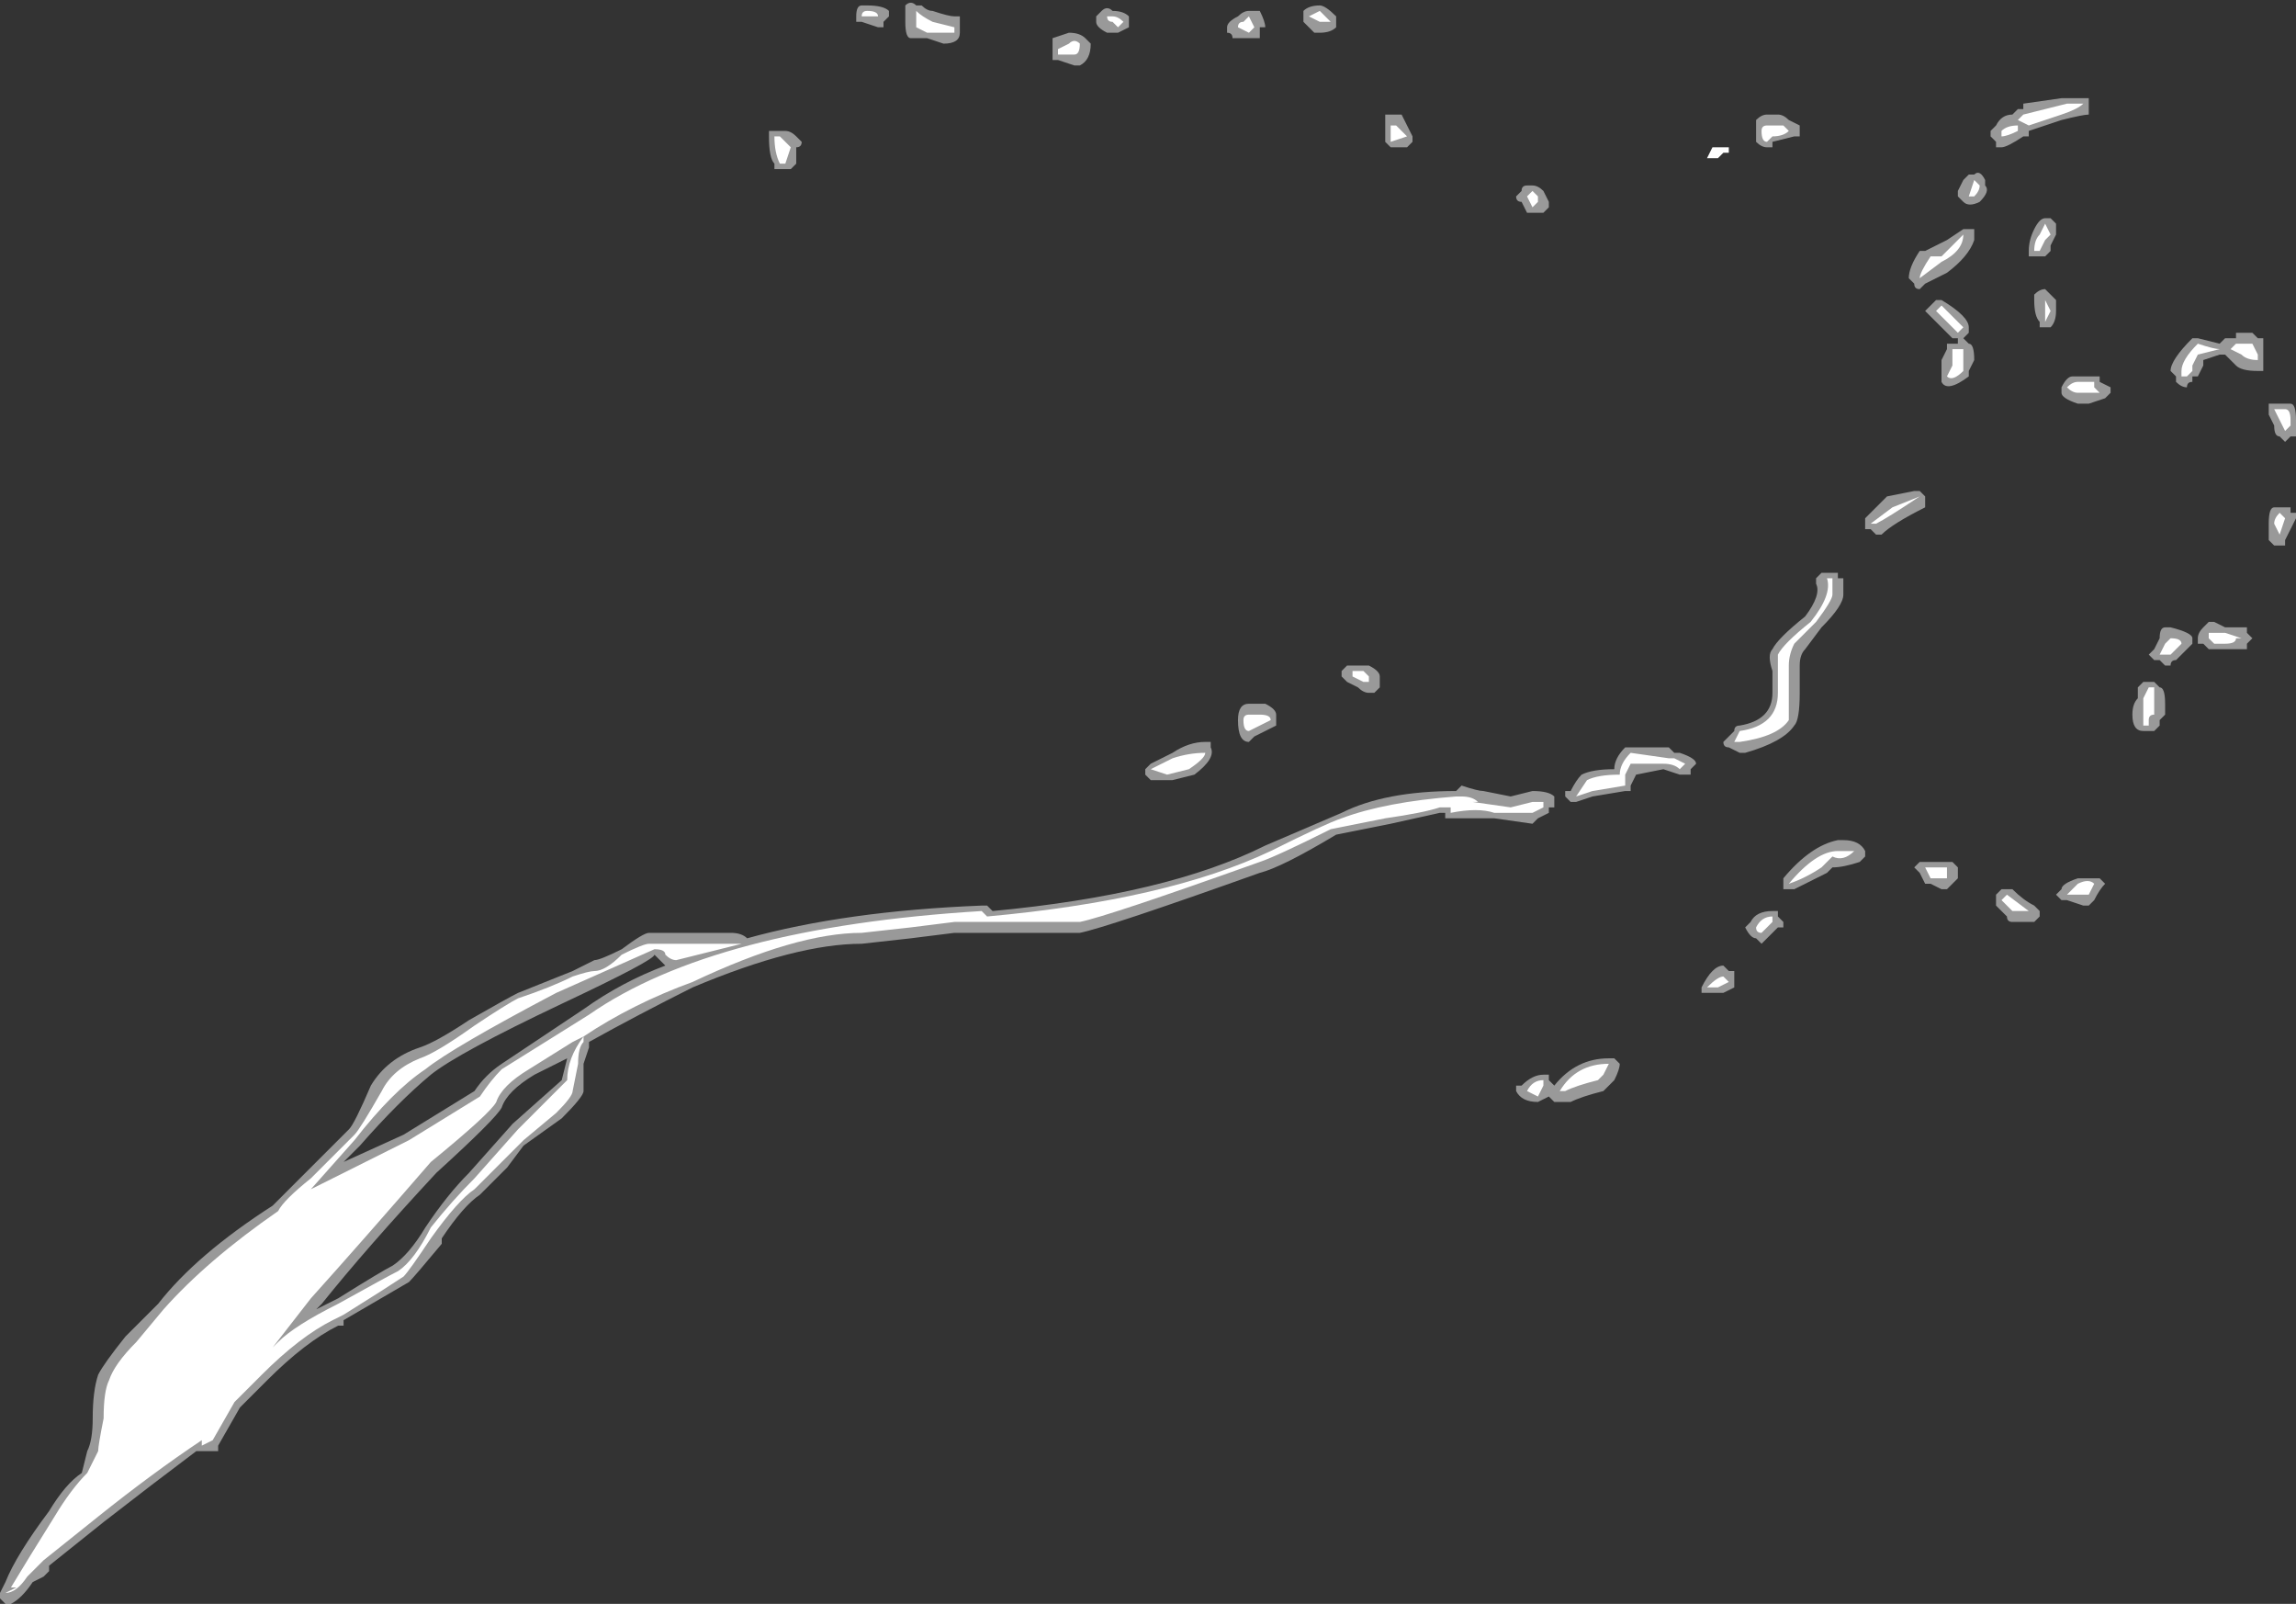 <?xml version="1.0" encoding="UTF-8" standalone="no"?>
<svg xmlns:ffdec="https://www.free-decompiler.com/flash" xmlns:xlink="http://www.w3.org/1999/xlink" ffdec:objectType="shape" height="14.7px" width="21.05px" xmlns="http://www.w3.org/2000/svg">
  <rect width="100%" height="100%" fill="#333333" stroke="none"/>
  <g transform="matrix(1.0, 0.0, 0.0, 1.0, 9.05, 8.55)">
    <path d="M10.1 -7.65 L10.1 -7.5 Q10.05 -7.5 9.85 -7.45 L9.55 -7.35 9.55 -7.3 9.5 -7.3 Q9.35 -7.2 9.3 -7.2 L9.25 -7.2 9.25 -7.25 9.2 -7.3 9.2 -7.35 9.25 -7.4 Q9.3 -7.5 9.4 -7.5 L9.45 -7.55 9.5 -7.55 9.5 -7.6 9.85 -7.65 10.1 -7.65 M0.6 -8.15 L0.6 -8.2 0.75 -8.25 Q0.85 -8.25 0.9 -8.2 L0.95 -8.15 Q0.95 -8.0 0.85 -7.95 L0.8 -7.95 0.65 -8.0 0.6 -8.0 0.6 -8.15 M1.3 -8.35 L1.3 -8.3 1.2 -8.25 1.1 -8.25 Q1.0 -8.3 1.0 -8.35 L1.0 -8.4 1.05 -8.45 Q1.1 -8.5 1.15 -8.45 1.25 -8.45 1.3 -8.4 L1.3 -8.35 M2.45 -8.45 L2.5 -8.45 Q2.55 -8.35 2.55 -8.3 L2.5 -8.3 2.5 -8.2 2.25 -8.2 Q2.25 -8.25 2.2 -8.25 L2.2 -8.3 Q2.2 -8.35 2.3 -8.4 2.35 -8.45 2.4 -8.45 L2.45 -8.45 M3.05 -8.5 Q3.1 -8.5 3.2 -8.4 L3.2 -8.3 Q3.15 -8.25 3.05 -8.25 L3.0 -8.25 2.9 -8.35 2.9 -8.45 Q2.95 -8.5 3.05 -8.5 M4.9 -6.7 Q4.85 -6.7 4.85 -6.75 L4.9 -6.8 Q4.9 -6.85 4.95 -6.85 L5.0 -6.85 Q5.05 -6.85 5.1 -6.8 L5.15 -6.7 5.15 -6.65 5.1 -6.6 4.95 -6.6 4.9 -6.7 M3.85 -7.2 L3.7 -7.2 3.65 -7.25 3.65 -7.4 Q3.65 -7.45 3.65 -7.5 L3.8 -7.5 3.9 -7.3 3.9 -7.25 3.85 -7.2 M2.4 -2.1 L2.55 -2.1 Q2.65 -2.05 2.65 -2.0 L2.65 -1.9 2.45 -1.8 2.4 -1.75 Q2.3 -1.75 2.3 -1.95 2.3 -2.1 2.4 -2.1 M1.45 -1.45 L1.45 -1.5 1.5 -1.55 1.7 -1.65 Q1.85 -1.75 2.0 -1.75 L2.05 -1.75 2.05 -1.7 Q2.1 -1.6 1.9 -1.45 L1.7 -1.4 1.5 -1.4 1.45 -1.45 M0.05 -0.2 Q1.65 -0.35 2.55 -0.8 L3.25 -1.1 Q3.65 -1.3 4.3 -1.3 L4.35 -1.35 Q4.5 -1.3 4.55 -1.3 L4.8 -1.25 5.0 -1.3 Q5.15 -1.3 5.2 -1.25 L5.2 -1.15 5.15 -1.15 5.15 -1.1 5.05 -1.05 5.0 -1.0 4.65 -1.05 Q4.5 -1.05 4.25 -1.05 L4.2 -1.05 4.2 -1.1 4.15 -1.1 3.7 -1.0 3.2 -0.9 Q2.7 -0.6 2.5 -0.55 1.1 -0.05 0.85 0.0 L-0.3 0.0 -0.7 0.05 -1.15 0.1 Q-1.75 0.1 -2.7 0.5 -3.2 0.75 -3.65 1.0 L-3.65 1.05 -3.7 1.2 -3.7 1.45 Q-3.7 1.5 -3.9 1.7 L-4.25 1.95 -4.4 2.15 Q-4.55 2.3 -4.65 2.4 -4.8 2.5 -5.0 2.8 L-5.0 2.85 Q-5.25 3.15 -5.3 3.2 L-5.9 3.55 -5.9 3.6 -5.95 3.6 Q-6.25 3.75 -6.6 4.1 L-6.85 4.35 -7.05 4.7 -7.05 4.75 -7.25 4.75 Q-7.65 5.05 -8.1 5.4 L-8.6 5.8 -8.6 5.85 -8.65 5.9 -8.75 5.95 Q-8.85 6.1 -8.95 6.15 L-9.0 6.15 -9.05 6.1 -9.05 6.05 -9.0 5.95 Q-8.9 5.7 -8.6 5.3 -8.45 5.05 -8.3 4.95 L-8.25 4.75 Q-8.2 4.65 -8.2 4.45 -8.2 4.2 -8.15 4.05 -8.1 3.95 -7.9 3.7 L-7.6 3.4 Q-7.25 2.95 -6.55 2.5 L-5.85 1.8 Q-5.8 1.75 -5.65 1.4 -5.5 1.15 -5.2 1.05 -5.05 1.0 -4.75 0.8 -4.4 0.6 -4.3 0.55 L-3.8 0.35 Q-3.7 0.3 -3.6 0.25 -3.55 0.25 -3.35 0.15 -3.15 0.0 -3.1 0.0 L-2.35 0.0 Q-2.25 0.0 -2.2 0.05 -1.3 -0.2 -0.05 -0.25 L0.0 -0.25 0.05 -0.2 M3.6 -2.35 L3.6 -2.25 3.55 -2.2 3.5 -2.2 Q3.45 -2.2 3.4 -2.25 L3.3 -2.3 3.25 -2.35 3.25 -2.4 3.3 -2.45 3.5 -2.45 Q3.6 -2.4 3.6 -2.35 M5.9 -1.7 L6.25 -1.7 6.3 -1.65 6.35 -1.65 Q6.5 -1.6 6.5 -1.55 L6.45 -1.5 6.45 -1.45 6.35 -1.45 6.2 -1.5 5.95 -1.45 5.9 -1.35 5.9 -1.3 5.85 -1.3 5.55 -1.25 5.4 -1.2 5.35 -1.2 5.3 -1.25 5.3 -1.3 5.35 -1.3 Q5.4 -1.4 5.45 -1.45 5.55 -1.5 5.75 -1.5 5.75 -1.6 5.85 -1.7 L5.9 -1.7 M9.75 -6.55 L9.8 -6.5 9.8 -6.4 9.75 -6.3 9.75 -6.25 9.7 -6.2 9.55 -6.2 9.55 -6.25 Q9.55 -6.35 9.6 -6.45 9.65 -6.55 9.7 -6.55 L9.75 -6.55 M9.8 -5.8 L9.8 -5.7 Q9.8 -5.6 9.75 -5.55 L9.65 -5.55 9.65 -5.6 Q9.6 -5.65 9.6 -5.8 L9.6 -5.85 Q9.65 -5.9 9.7 -5.9 L9.8 -5.8 M10.2 -5.05 L10.3 -5.0 10.3 -4.95 10.25 -4.9 10.1 -4.85 10.0 -4.85 Q9.85 -4.9 9.85 -4.95 L9.85 -5.0 Q9.9 -5.1 9.95 -5.1 L10.2 -5.1 10.2 -5.05 M11.65 -5.45 L11.7 -5.45 11.7 -5.15 11.65 -5.15 Q11.5 -5.15 11.45 -5.2 L11.35 -5.3 11.3 -5.3 11.15 -5.25 11.15 -5.2 11.1 -5.1 11.05 -5.1 11.05 -5.05 Q11.0 -5.05 11.0 -5.0 10.95 -5.0 10.9 -5.05 L10.9 -5.1 10.85 -5.15 Q10.85 -5.25 11.05 -5.45 L11.1 -5.45 11.3 -5.4 11.35 -5.45 11.45 -5.45 11.45 -5.5 11.6 -5.5 11.65 -5.45 M11.75 -4.8 L11.75 -4.85 Q11.8 -4.85 11.85 -4.85 L11.95 -4.85 Q12.0 -4.85 12.0 -4.7 L12.0 -4.55 11.95 -4.55 11.9 -4.5 11.85 -4.55 Q11.8 -4.55 11.8 -4.65 L11.75 -4.75 11.75 -4.8 M11.85 -3.9 L11.95 -3.9 11.95 -3.85 12.0 -3.85 12.0 -3.8 11.9 -3.6 11.9 -3.55 Q11.85 -3.55 11.8 -3.55 L11.75 -3.6 11.75 -3.75 Q11.75 -3.9 11.8 -3.9 L11.85 -3.9 M9.15 -6.85 Q9.2 -6.8 9.1 -6.7 9.0 -6.65 8.95 -6.7 L8.9 -6.75 8.9 -6.8 8.95 -6.9 9.0 -6.95 9.05 -6.95 Q9.1 -7.0 9.15 -6.9 L9.15 -6.85 M9.0 -6.45 L9.05 -6.45 9.05 -6.35 Q9.0 -6.2 8.8 -6.05 L8.6 -5.95 8.55 -5.9 Q8.5 -5.9 8.5 -5.95 L8.45 -6.0 Q8.45 -6.1 8.55 -6.25 L8.6 -6.25 8.8 -6.35 8.95 -6.45 9.0 -6.45 M8.7 -5.8 L8.75 -5.8 Q9.0 -5.65 9.0 -5.55 L9.0 -5.5 8.95 -5.45 9.0 -5.4 Q9.05 -5.4 9.05 -5.25 L9.0 -5.15 9.0 -5.1 Q8.8 -4.95 8.75 -5.05 L8.75 -5.25 8.8 -5.35 8.8 -5.4 8.9 -5.4 8.9 -5.45 8.85 -5.45 8.6 -5.7 8.7 -5.8 M7.45 -7.35 L7.45 -7.3 7.4 -7.3 7.2 -7.25 7.2 -7.2 7.15 -7.2 Q7.1 -7.2 7.05 -7.25 7.05 -7.3 7.05 -7.35 7.05 -7.4 7.05 -7.45 7.1 -7.5 7.15 -7.5 L7.25 -7.5 Q7.3 -7.5 7.35 -7.45 L7.45 -7.4 7.45 -7.35 M8.25 -4.0 L8.5 -4.05 8.55 -4.05 8.6 -4.0 8.6 -3.9 Q8.3 -3.75 8.2 -3.65 L8.15 -3.65 8.1 -3.7 8.05 -3.7 8.05 -3.8 8.25 -4.0 M7.8 -3.3 L7.8 -3.25 7.85 -3.25 7.85 -3.1 Q7.85 -3.0 7.65 -2.8 L7.5 -2.6 Q7.45 -2.55 7.45 -2.45 L7.45 -2.2 Q7.45 -1.95 7.4 -1.9 7.3 -1.75 6.95 -1.65 L6.9 -1.65 6.8 -1.7 Q6.75 -1.7 6.75 -1.75 L6.85 -1.85 Q6.85 -1.9 6.9 -1.9 7.2 -1.95 7.2 -2.2 L7.2 -2.4 Q7.15 -2.55 7.2 -2.6 7.25 -2.7 7.5 -2.9 7.65 -3.1 7.6 -3.2 L7.6 -3.25 7.65 -3.3 7.8 -3.3 M7.25 -0.2 L7.25 -0.15 7.3 -0.1 7.3 -0.05 7.25 -0.05 Q7.15 0.05 7.1 0.1 L7.05 0.05 Q7.0 0.05 6.95 -0.05 L7.0 -0.1 Q7.05 -0.2 7.2 -0.2 L7.25 -0.2 M7.3 -0.45 L7.3 -0.5 Q7.55 -0.8 7.8 -0.85 L7.85 -0.85 Q8.0 -0.85 8.05 -0.75 L8.05 -0.7 8.0 -0.65 Q7.85 -0.6 7.75 -0.6 L7.7 -0.55 Q7.5 -0.45 7.4 -0.4 L7.3 -0.4 7.3 -0.45 M8.9 -0.6 L8.9 -0.5 8.8 -0.4 8.75 -0.4 8.65 -0.45 8.6 -0.45 8.55 -0.55 8.5 -0.6 8.55 -0.65 8.85 -0.65 8.9 -0.6 M11.25 -2.85 L11.35 -2.8 11.55 -2.8 11.55 -2.75 11.6 -2.7 11.55 -2.65 11.55 -2.6 11.35 -2.6 Q11.25 -2.6 11.2 -2.6 L11.15 -2.65 11.1 -2.65 11.1 -2.7 Q11.1 -2.75 11.15 -2.8 L11.2 -2.85 11.25 -2.85 M11.05 -2.65 L10.9 -2.5 Q10.85 -2.5 10.85 -2.45 L10.8 -2.45 10.75 -2.5 10.7 -2.5 10.65 -2.55 10.7 -2.6 10.75 -2.7 Q10.75 -2.8 10.8 -2.8 L10.85 -2.8 Q11.05 -2.75 11.05 -2.7 L11.05 -2.65 M10.8 -2.1 L10.8 -2.0 10.75 -1.95 10.75 -1.9 10.7 -1.85 10.6 -1.85 Q10.5 -1.85 10.5 -2.0 10.5 -2.1 10.55 -2.15 L10.55 -2.25 10.6 -2.3 10.7 -2.3 10.75 -2.25 Q10.8 -2.25 10.8 -2.1 M9.25 -0.3 L9.25 -0.35 9.3 -0.4 9.4 -0.4 Q9.5 -0.3 9.6 -0.25 L9.65 -0.2 9.65 -0.15 9.6 -0.1 9.4 -0.1 Q9.35 -0.1 9.35 -0.15 L9.25 -0.25 9.25 -0.3 M9.85 -0.3 L9.8 -0.35 9.85 -0.4 Q9.85 -0.45 10.0 -0.5 L10.2 -0.5 10.25 -0.45 Q10.2 -0.4 10.15 -0.3 L10.1 -0.25 10.05 -0.25 9.9 -0.3 9.85 -0.3 M6.85 0.4 L6.85 0.5 6.75 0.55 6.55 0.55 6.55 0.5 Q6.65 0.3 6.75 0.3 L6.8 0.35 6.85 0.35 6.85 0.4 M5.15 1.3 L5.15 1.35 5.2 1.4 Q5.4 1.15 5.7 1.15 L5.75 1.15 5.8 1.2 Q5.8 1.25 5.75 1.35 L5.65 1.45 Q5.45 1.5 5.35 1.55 L5.2 1.55 5.15 1.5 5.05 1.55 Q4.9 1.55 4.85 1.45 L4.85 1.4 4.9 1.4 Q5.0 1.3 5.1 1.3 L5.15 1.3 M-0.75 -8.5 Q-0.7 -8.55 -0.65 -8.5 L-0.6 -8.5 Q-0.55 -8.45 -0.5 -8.45 -0.35 -8.4 -0.3 -8.4 L-0.25 -8.4 -0.25 -8.25 Q-0.25 -8.15 -0.4 -8.15 L-0.55 -8.2 -0.7 -8.2 Q-0.75 -8.2 -0.75 -8.35 L-0.75 -8.5 M-1.1 -8.5 Q-0.95 -8.5 -0.9 -8.45 L-0.9 -8.4 -0.95 -8.35 -0.95 -8.3 -1.0 -8.3 -1.15 -8.35 -1.2 -8.35 -1.2 -8.4 Q-1.2 -8.5 -1.15 -8.5 L-1.1 -8.5 M-1.85 -7.35 Q-1.8 -7.35 -1.75 -7.3 L-1.7 -7.25 Q-1.7 -7.2 -1.75 -7.2 L-1.75 -7.05 -1.8 -7.0 -1.95 -7.0 -1.95 -7.05 Q-2.0 -7.1 -2.0 -7.3 L-2.0 -7.35 -1.85 -7.35 M-3.0 0.25 L-3.05 0.2 Q-3.05 0.25 -3.9 0.65 -4.85 1.1 -5.1 1.3 -5.4 1.55 -5.75 1.95 L-5.9 2.1 -5.35 1.85 -4.7 1.45 Q-4.6 1.3 -4.45 1.2 L-3.7 0.7 Q-3.35 0.45 -2.95 0.3 L-3.0 0.25 M-3.9 1.35 L-3.85 1.15 -4.15 1.3 Q-4.4 1.45 -4.45 1.6 -4.5 1.7 -5.05 2.2 -5.7 2.9 -6.1 3.4 L-6.15 3.45 -5.95 3.35 Q-5.55 3.1 -5.45 3.05 -5.3 2.95 -5.15 2.7 -4.95 2.4 -4.75 2.2 L-4.35 1.75 -3.9 1.35" fill="#ffffff" fill-opacity="0.502" fill-rule="evenodd" stroke="none"/>
    <path d="M9.9 -7.6 L10.05 -7.6 Q10.0 -7.55 9.85 -7.5 L9.55 -7.4 9.45 -7.45 9.5 -7.5 9.9 -7.6 M0.65 -8.1 L0.75 -8.15 Q0.8 -8.2 0.85 -8.15 0.85 -8.05 0.8 -8.05 L0.65 -8.05 0.65 -8.1 M1.25 -8.35 L1.2 -8.3 1.15 -8.35 Q1.1 -8.35 1.1 -8.4 L1.15 -8.4 Q1.2 -8.4 1.25 -8.35 M2.4 -8.4 L2.45 -8.3 2.4 -8.25 2.3 -8.3 Q2.3 -8.35 2.35 -8.35 L2.4 -8.4 M3.05 -8.45 L3.15 -8.35 Q3.1 -8.35 3.05 -8.35 L2.95 -8.4 3.05 -8.45 M5.05 -6.75 L5.05 -6.7 5.0 -6.65 4.95 -6.75 5.0 -6.8 5.05 -6.75 M3.85 -7.3 L3.7 -7.25 Q3.7 -7.3 3.7 -7.4 L3.75 -7.4 3.85 -7.3 M2.6 -1.95 L2.4 -1.85 Q2.35 -1.85 2.35 -1.95 2.35 -2.0 2.4 -2.0 L2.5 -2.0 Q2.6 -2.0 2.6 -1.95 M0.45 -0.1 L-0.3 -0.1 -0.7 -0.05 -1.15 0.0 Q-1.75 0.0 -2.7 0.45 -3.25 0.65 -3.7 0.95 L-3.7 1.0 Q-3.75 1.05 -3.75 1.2 L-3.8 1.45 Q-3.8 1.5 -3.95 1.65 L-4.25 1.9 -4.7 2.35 Q-4.85 2.45 -5.1 2.8 -5.3 3.1 -5.35 3.15 -5.5 3.25 -5.9 3.5 L-6.0 3.55 Q-6.3 3.7 -6.65 4.05 L-6.9 4.3 -7.1 4.65 -7.2 4.7 -7.2 4.65 Q-7.65 4.95 -8.15 5.35 L-8.65 5.75 -8.8 5.9 Q-8.9 6.05 -9.0 6.05 L-8.9 6.0 -8.95 6.0 Q-8.8 5.75 -8.55 5.35 -8.4 5.1 -8.25 4.95 L-8.15 4.75 Q-8.15 4.7 -8.1 4.45 -8.1 4.2 -8.05 4.1 -8.0 3.95 -7.8 3.75 L-7.55 3.45 Q-7.15 3.0 -6.5 2.55 -6.45 2.45 -6.2 2.25 L-5.8 1.85 Q-5.75 1.8 -5.55 1.45 -5.45 1.25 -5.2 1.15 -5.05 1.1 -4.7 0.85 -4.4 0.65 -4.3 0.6 -4.0 0.5 -3.8 0.4 -3.65 0.35 -3.6 0.35 -3.5 0.35 -3.35 0.2 -3.15 0.1 -3.1 0.1 L-2.25 0.1 -2.85 0.25 Q-2.9 0.25 -2.95 0.2 -2.95 0.15 -3.05 0.15 L-3.95 0.55 Q-4.9 1.05 -5.15 1.25 -5.45 1.45 -5.8 1.9 L-6.2 2.35 -5.3 1.9 -4.65 1.5 Q-4.55 1.35 -4.45 1.25 L-3.65 0.75 Q-2.5 -0.05 -0.05 -0.2 L0.0 -0.15 Q1.65 -0.3 2.6 -0.75 3.1 -1.0 3.25 -1.05 3.65 -1.2 4.3 -1.25 L4.35 -1.25 Q4.45 -1.25 4.5 -1.2 L4.45 -1.2 4.8 -1.15 5.0 -1.2 5.1 -1.2 5.1 -1.15 5.0 -1.1 4.65 -1.1 Q4.5 -1.15 4.25 -1.1 L4.25 -1.15 4.15 -1.15 Q4.0 -1.1 3.65 -1.05 L3.15 -0.95 Q2.65 -0.7 2.5 -0.65 1.1 -0.15 0.85 -0.1 L0.45 -0.1 M2.0 -1.65 Q2.0 -1.6 1.85 -1.5 L1.65 -1.45 1.5 -1.5 1.7 -1.6 Q1.85 -1.65 2.0 -1.65 M3.45 -2.4 L3.5 -2.35 3.5 -2.3 3.45 -2.3 3.35 -2.35 3.35 -2.4 3.45 -2.4 M5.85 -1.45 L5.85 -1.35 5.55 -1.3 5.4 -1.25 5.5 -1.4 Q5.6 -1.45 5.8 -1.45 5.8 -1.55 5.9 -1.65 L6.25 -1.6 6.3 -1.6 6.4 -1.55 6.35 -1.5 Q6.3 -1.55 6.2 -1.55 L5.9 -1.55 5.85 -1.45 M9.45 -7.35 Q9.35 -7.3 9.3 -7.3 L9.3 -7.35 Q9.35 -7.4 9.45 -7.4 L9.45 -7.35 M9.75 -6.4 L9.7 -6.35 9.65 -6.25 9.6 -6.25 Q9.6 -6.35 9.65 -6.4 L9.7 -6.5 9.75 -6.4 M9.7 -5.8 L9.75 -5.7 9.7 -5.6 Q9.7 -5.7 9.7 -5.8 M10.15 -5.0 L10.2 -4.95 10.0 -4.95 Q9.95 -4.95 9.9 -5.0 9.95 -5.05 10.0 -5.05 L10.15 -5.05 10.15 -5.0 M11.65 -5.3 L11.65 -5.25 Q11.55 -5.25 11.5 -5.3 L11.4 -5.35 11.45 -5.4 11.6 -5.4 11.65 -5.3 M11.95 -4.7 L11.95 -4.65 11.9 -4.6 11.8 -4.8 11.9 -4.8 Q11.95 -4.8 11.95 -4.7 M11.05 -5.2 L11.05 -5.15 11.0 -5.1 10.95 -5.1 10.95 -5.15 Q10.95 -5.25 11.1 -5.4 11.25 -5.35 11.3 -5.35 L11.1 -5.3 11.05 -5.2 M11.9 -3.8 L11.85 -3.65 11.8 -3.75 Q11.8 -3.8 11.85 -3.85 L11.9 -3.8 M9.05 -6.75 L9.0 -6.75 9.05 -6.9 9.1 -6.85 Q9.1 -6.8 9.05 -6.75 M8.75 -6.15 L8.55 -6.0 Q8.55 -6.05 8.65 -6.2 L8.75 -6.2 8.95 -6.4 Q8.95 -6.25 8.75 -6.15 M8.75 -5.75 Q8.9 -5.6 8.95 -5.55 L8.9 -5.5 8.7 -5.7 8.75 -5.75 M7.15 -7.4 L7.3 -7.4 7.35 -7.35 Q7.3 -7.3 7.2 -7.3 L7.15 -7.25 Q7.1 -7.25 7.1 -7.35 7.1 -7.4 7.15 -7.4 M6.8 -7.15 L6.75 -7.15 6.7 -7.1 6.6 -7.1 6.65 -7.2 Q6.7 -7.2 6.8 -7.2 L6.8 -7.15 M8.95 -5.35 L8.95 -5.15 Q8.85 -5.05 8.8 -5.1 L8.85 -5.2 8.85 -5.35 8.95 -5.35 M8.3 -3.9 L8.55 -4.0 Q8.25 -3.8 8.15 -3.75 L8.1 -3.75 8.3 -3.9 M7.75 -3.25 L7.75 -3.1 Q7.75 -3.05 7.6 -2.85 L7.4 -2.65 Q7.35 -2.55 7.35 -2.45 L7.35 -2.2 Q7.35 -2.0 7.35 -1.95 7.25 -1.8 6.9 -1.75 L6.85 -1.75 6.9 -1.85 Q7.25 -1.9 7.25 -2.2 L7.25 -2.55 Q7.3 -2.65 7.55 -2.85 7.75 -3.1 7.7 -3.25 L7.75 -3.25 M7.35 -0.45 Q7.6 -0.75 7.8 -0.75 L7.95 -0.75 Q7.85 -0.65 7.75 -0.7 L7.65 -0.6 Q7.5 -0.5 7.35 -0.45 M7.2 -0.1 L7.1 0.0 Q7.05 0.0 7.05 -0.05 7.1 -0.15 7.2 -0.15 L7.2 -0.1 M8.65 -0.6 L8.8 -0.6 8.8 -0.5 8.65 -0.5 8.6 -0.6 8.65 -0.6 M11.35 -2.75 L11.5 -2.7 11.45 -2.7 Q11.45 -2.65 11.35 -2.65 L11.25 -2.65 11.2 -2.7 11.2 -2.75 11.35 -2.75 M10.95 -2.65 L10.85 -2.55 10.75 -2.55 10.8 -2.65 10.85 -2.7 Q10.95 -2.7 10.95 -2.65 M10.7 -2.25 L10.7 -2.0 Q10.65 -2.0 10.65 -1.95 L10.65 -1.9 10.6 -1.9 10.6 -2.0 Q10.6 -2.1 10.6 -2.15 L10.65 -2.25 10.7 -2.25 M9.35 -0.35 L9.55 -0.2 9.4 -0.2 9.3 -0.3 9.35 -0.35 M10.1 -0.35 L9.9 -0.35 10.0 -0.45 Q10.1 -0.5 10.15 -0.45 L10.1 -0.35 M6.8 0.45 L6.7 0.5 6.6 0.5 Q6.7 0.4 6.75 0.4 L6.8 0.45 M5.25 1.45 Q5.4 1.2 5.7 1.2 L5.65 1.3 5.6 1.35 Q5.4 1.4 5.3 1.45 L5.25 1.45 M5.1 1.4 L5.05 1.5 4.95 1.45 Q5.0 1.35 5.1 1.35 L5.1 1.4 M-1.0 -8.4 L-1.15 -8.4 Q-1.15 -8.45 -1.1 -8.45 -1.0 -8.45 -1.0 -8.4 M-0.3 -8.25 L-0.55 -8.25 -0.65 -8.3 -0.65 -8.25 Q-0.65 -8.3 -0.65 -8.35 L-0.65 -8.45 Q-0.6 -8.4 -0.5 -8.35 L-0.3 -8.3 -0.3 -8.25 M-1.85 -7.05 L-1.9 -7.05 Q-1.95 -7.15 -1.95 -7.3 L-1.9 -7.3 -1.8 -7.2 -1.85 -7.05 M-4.5 1.55 Q-4.55 1.65 -5.1 2.1 -5.75 2.85 -6.2 3.35 L-6.55 3.8 -6.5 3.75 Q-6.35 3.6 -5.95 3.4 -5.5 3.15 -5.4 3.1 -5.25 3.0 -5.1 2.7 -4.9 2.45 -4.7 2.25 L-4.3 1.8 -3.85 1.35 Q-3.85 1.15 -3.7 0.95 L-3.8 1.0 -4.2 1.25 Q-4.45 1.4 -4.5 1.55 M-8.75 5.85 L-8.75 5.85" fill="#ffffff" fill-rule="evenodd" stroke="none"/>
  </g>
</svg>
